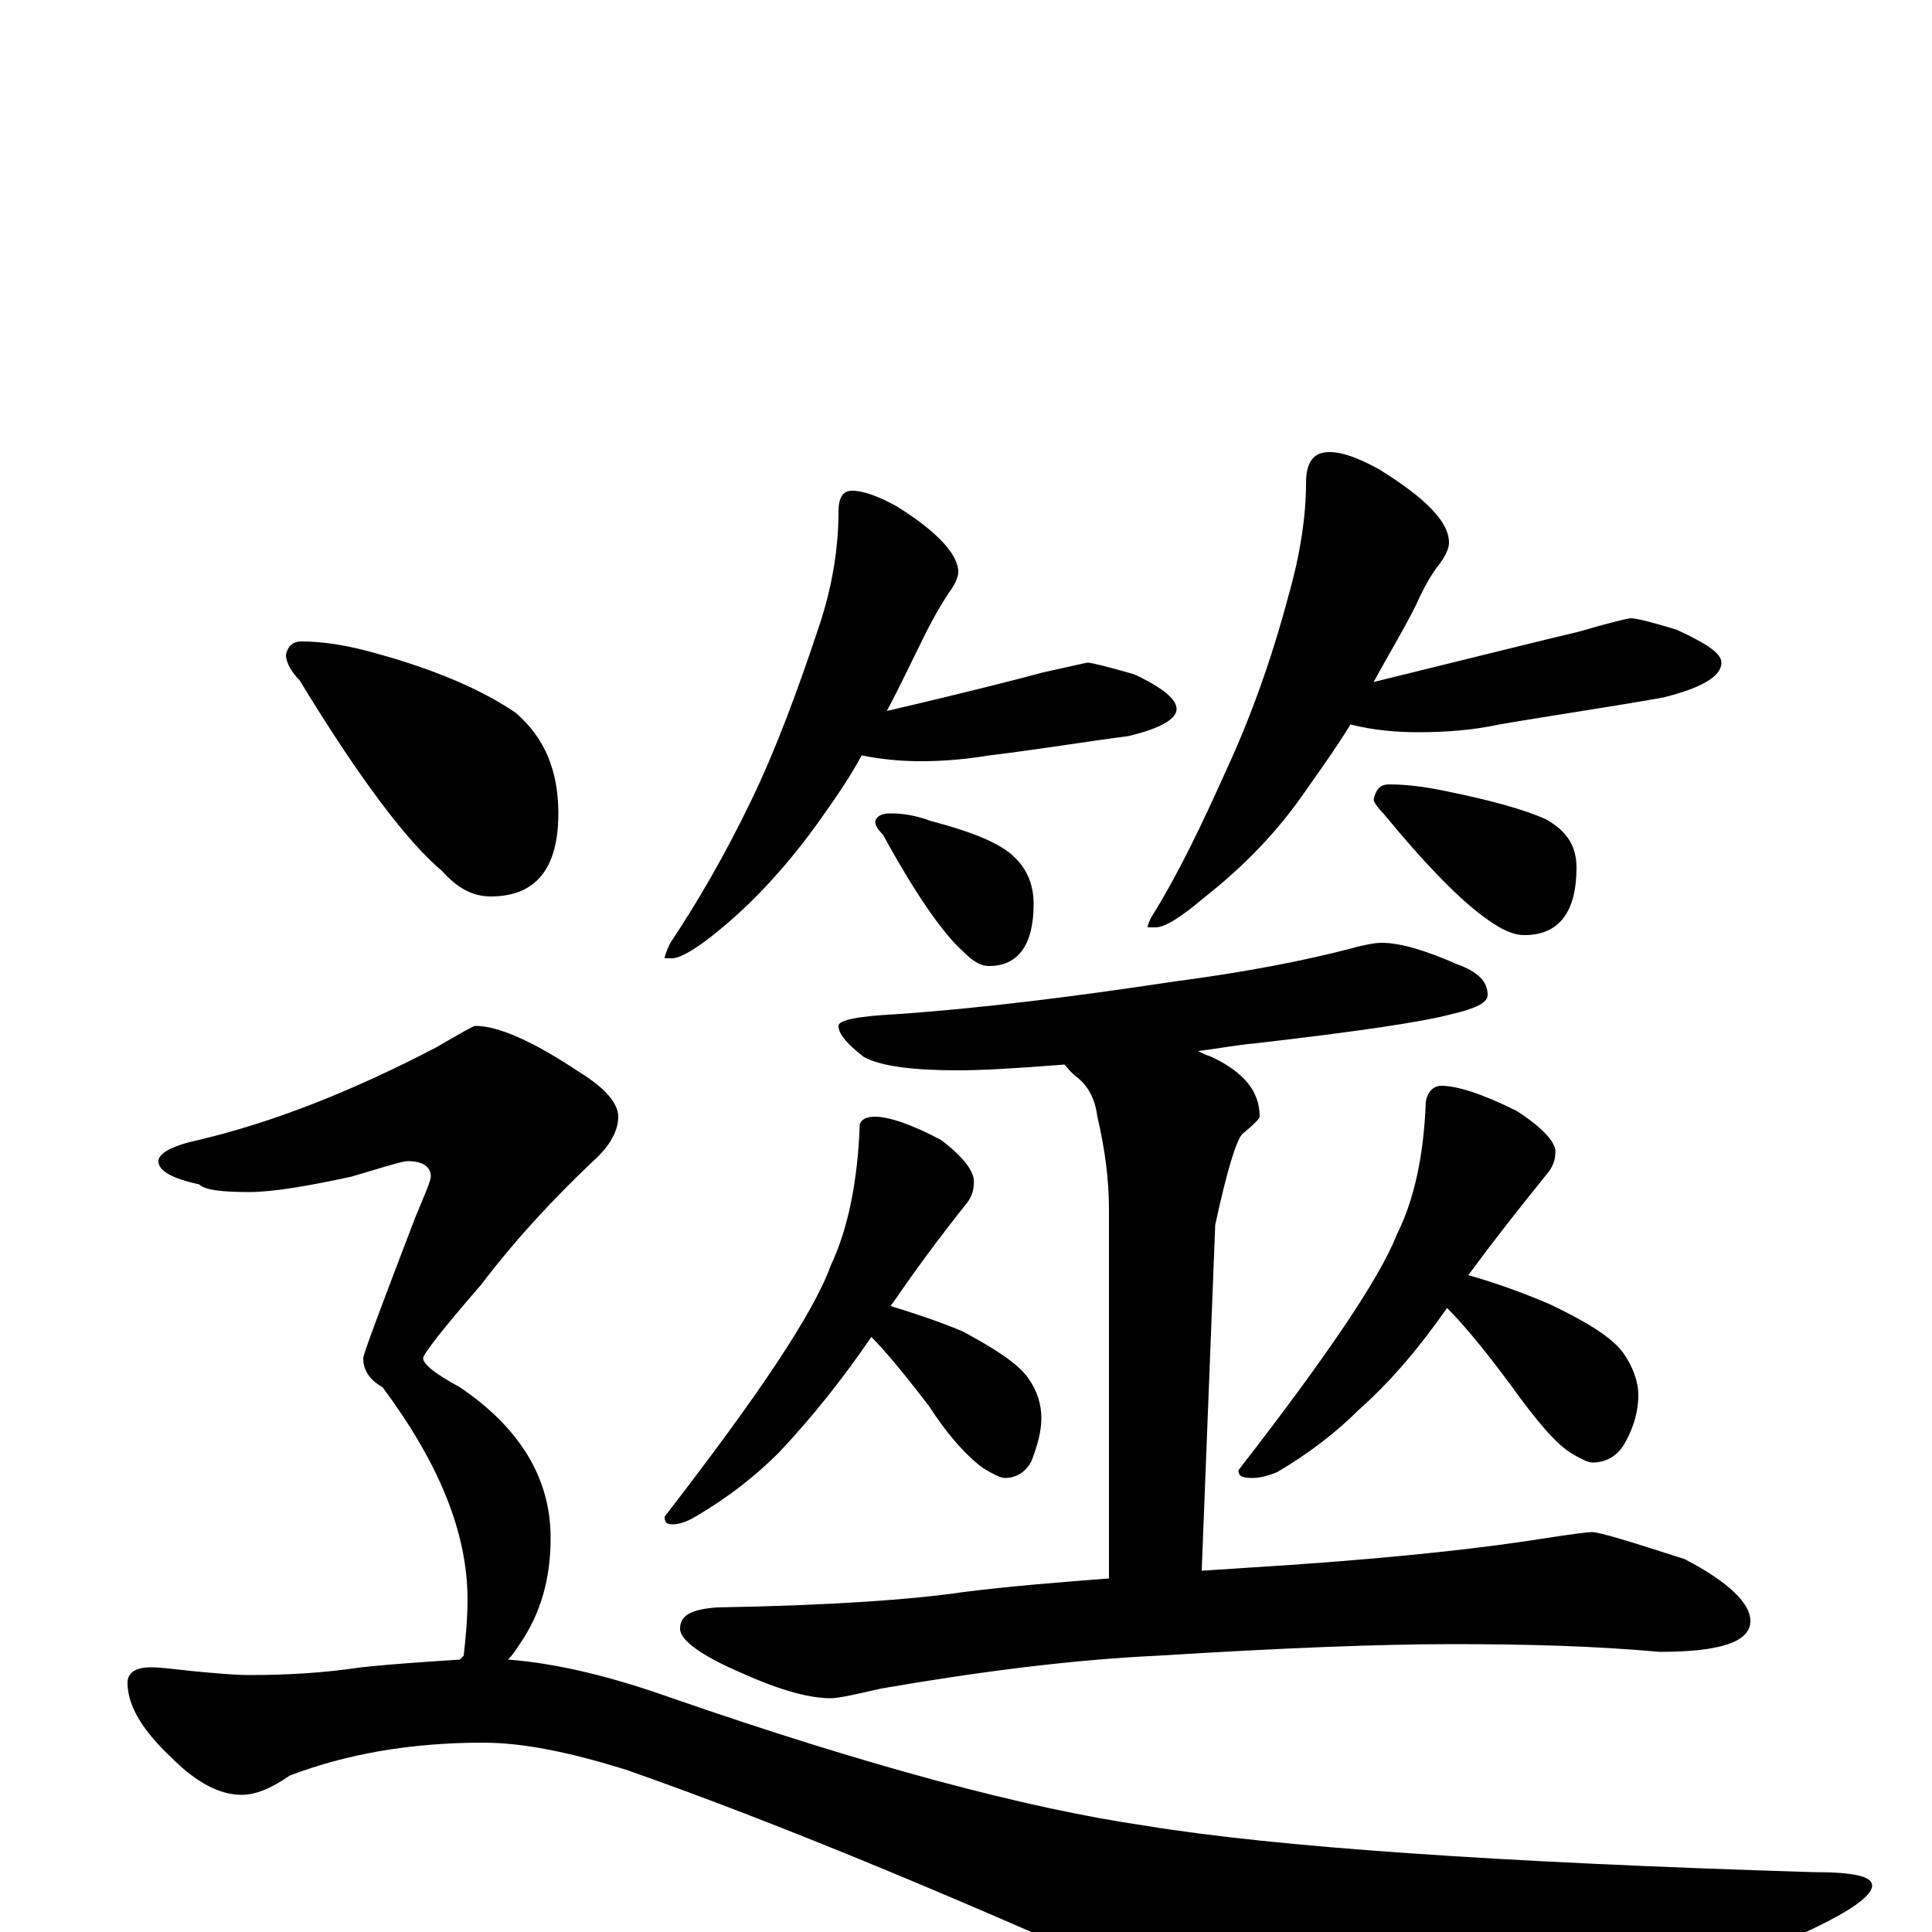 <?xml version="1.0" encoding="utf-8" ?>
<!DOCTYPE svg PUBLIC "-//W3C//DTD SVG 1.1//EN" "http://www.w3.org/Graphics/SVG/1.1/DTD/svg11.dtd">
<svg version="1.1" id="Layer_1" xmlns="http://www.w3.org/2000/svg" xmlns:xlink="http://www.w3.org/1999/xlink" x="0px" y="145px" width="1000px" height="1000px" viewBox="0 0 1000 1000" enable-background="new 0 0 1000 1000" xml:space="preserve">
<g id="Layer_1">
<path id="glyph" transform="matrix(1 0 0 -1 0 1000)" d="M441,746C447,746 455,743 464,738C485,725 496,713 496,704C496,701 494,697 491,693C487,687 483,680 479,672C472,658 466,645 459,632C502,642 529,649 540,652C554,655 562,657 563,657C565,657 573,655 587,651C602,644 609,638 609,633C609,628 601,623 584,619C561,616 537,612 512,609C500,607 488,606 477,606C466,606 456,607 446,609C439,596 431,585 424,575C409,554 392,535 374,520C361,509 352,504 348,504l-4,0C344,505 345,508 347,512C361,533 375,557 389,586C402,613 413,643 424,676C431,697 434,717 434,735C434,742 436,746 441,746M461,579C467,579 474,578 482,575C501,570 514,565 522,559C531,552 535,543 535,532C535,511 527,500 512,500C507,500 503,503 498,508C488,517 474,537 457,568C454,571 453,573 453,575C454,578 457,579 461,579M688,766C695,766 703,763 714,757C738,742 750,730 750,719C750,716 748,712 745,708C741,703 737,696 733,687C726,673 718,660 711,647C768,661 804,670 817,673C834,678 843,680 844,680C847,680 855,678 868,674C883,667 891,662 891,657C891,650 881,644 861,639C833,634 805,630 776,625C762,622 748,621 734,621C723,621 711,622 699,625C691,612 683,601 676,591C661,569 643,551 624,536C611,525 603,520 598,520l-4,0C594,521 595,524 597,527C610,548 622,573 635,602C647,628 658,658 667,692C673,713 676,733 676,750C676,761 680,766 688,766M719,594C727,594 736,593 746,591C771,586 789,581 800,576C811,570 816,562 816,551C816,528 807,516 789,516C783,516 777,519 770,524C757,533 739,551 716,579C713,582 711,585 711,586C712,591 714,594 719,594M715,512C725,512 738,508 754,501C765,497 770,492 770,485C770,481 764,478 751,475C736,471 702,466 650,460C639,459 629,457 620,456C622,455 624,454 627,453C644,445 652,435 652,422C652,421 649,418 643,413C640,410 635,394 629,366l-7,-179C637,188 653,189 668,190C726,194 770,199 801,204C814,206 822,207 824,207C828,207 844,202 872,193C895,181 906,170 906,161C906,150 890,145 859,145C826,148 791,149 752,149C714,149 663,147 599,143C556,141 508,135 456,126C443,123 434,121 430,121C419,121 404,125 384,134C363,143 352,151 352,157C352,164 358,167 371,168C429,169 472,172 499,176C523,179 548,181 574,183l0,191C574,389 572,405 568,422C567,430 564,437 558,442C554,445 552,448 551,449C526,447 508,446 496,446C473,446 456,448 447,453C438,460 434,465 434,469C434,472 444,474 463,475C507,478 555,484 608,492C646,497 676,503 699,509C706,511 712,512 715,512M453,422C460,422 472,418 487,410C499,401 505,393 504,387C504,384 503,381 501,378C485,358 472,340 461,324C474,320 486,316 498,311C515,302 527,294 532,287C537,280 539,273 539,266C539,259 537,252 534,244C531,238 526,235 520,235C518,235 514,237 509,240C502,245 492,255 481,272C468,289 458,301 451,308C436,286 420,266 403,248C391,236 377,225 360,215C355,212 351,211 348,211C345,211 344,212 344,215C392,277 421,320 430,345C439,364 444,389 445,418C446,421 449,422 453,422M746,438C754,438 767,434 785,425C799,416 806,408 805,403C805,400 804,397 802,394C785,373 771,355 760,340C774,336 788,331 802,325C821,316 834,308 840,300C845,293 848,285 848,278C848,270 846,262 841,253C837,246 831,243 824,243C822,243 818,245 813,248C805,253 795,265 782,283C768,302 757,315 749,323C735,303 720,285 703,270C692,259 678,248 661,238C656,236 652,235 648,235C643,235 641,236 641,239C686,297 714,338 723,361C732,379 737,402 738,430C739,435 742,438 746,438M156,668C167,668 180,666 194,662C227,653 251,642 267,631C282,618 289,601 289,579C289,550 277,536 254,536C245,536 237,540 229,549C211,564 186,597 155,648C150,653 148,658 148,661C149,666 152,668 156,668M246,469C258,469 276,461 300,445C313,437 320,429 320,422C320,415 316,407 307,399C288,381 268,360 249,335C229,312 219,299 219,297C219,294 225,289 238,282C269,261 285,235 285,204C285,183 280,165 269,149C267,146 265,143 263,141C289,139 317,132 348,121C449,86 531,64 593,55C660,44 775,36 938,31C959,31 969,29 969,24C969,17 949,5 909,-11C812,-50 750,-70 724,-70C708,-70 676,-61 628,-42C505,14 404,56 324,84C295,93 271,98 250,98C212,98 179,92 150,81C140,74 132,71 125,71C114,71 102,77 89,90C74,104 66,117 66,129C66,134 70,137 78,137C83,137 91,136 100,135C111,134 121,133 129,133C148,133 167,134 187,137C206,139 223,140 238,141C239,142 239,142 240,143C241,152 242,162 242,172C242,207 227,243 198,282C191,286 188,291 188,297C188,299 197,323 215,370C220,382 223,389 223,391C223,396 219,399 211,399C208,399 199,396 182,391C159,386 141,383 129,383C115,383 106,384 103,387C89,390 82,394 82,399C82,403 89,407 103,410C141,419 182,435 226,458C238,465 245,469 246,469z"/>
</g>
</svg>

